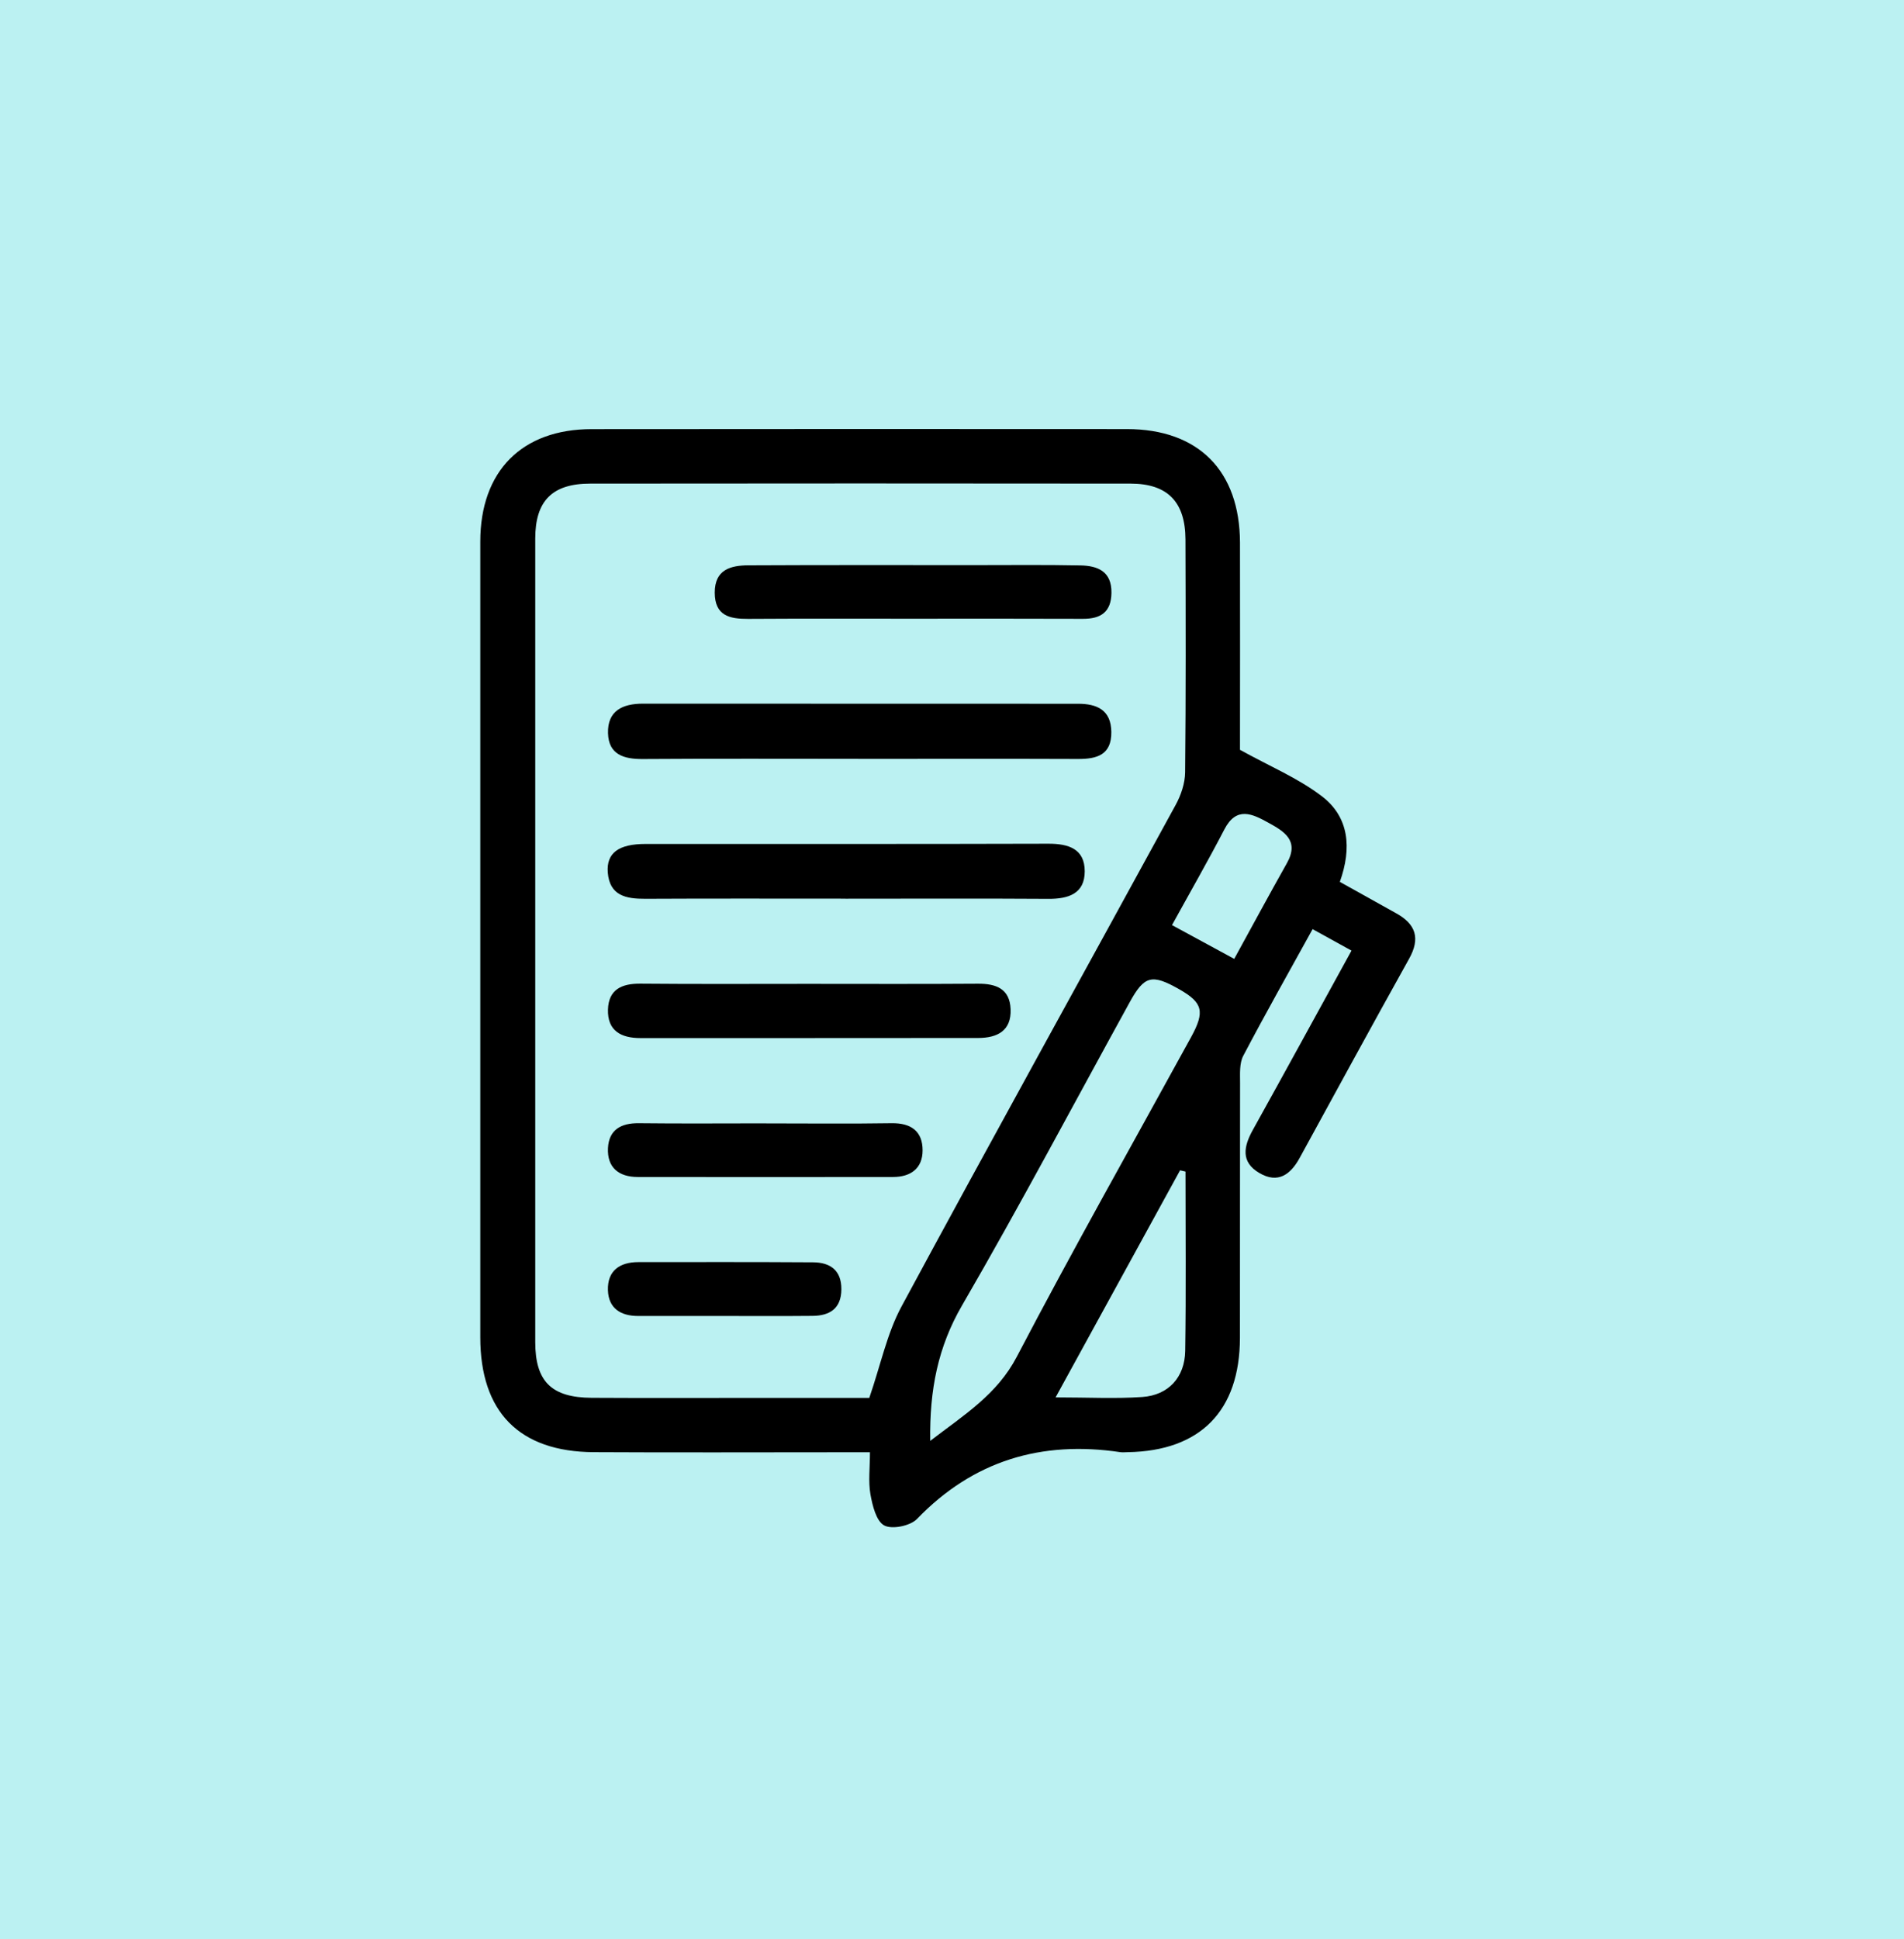 <svg width="111" height="113" viewBox="0 0 111 113" fill="none" xmlns="http://www.w3.org/2000/svg">
<rect width="111" height="113" fill="#BBF1F2"/>
<path d="M50.716 84.633C50.092 84.633 49.572 84.633 49.053 84.633C44.241 84.633 39.43 84.654 34.615 84.627C30.27 84.604 28 82.284 28 77.934C28 62.477 28 47.018 28 31.562C28 27.465 30.413 25.011 34.492 25.008C44.892 24.996 55.294 24.999 65.697 25.005C69.867 25.008 72.277 27.436 72.289 31.626C72.3 35.755 72.289 39.881 72.289 43.697C74.019 44.655 75.671 45.343 77.051 46.394C78.653 47.61 78.816 49.417 78.11 51.392C79.219 52.011 80.307 52.621 81.398 53.225C82.542 53.858 82.814 54.684 82.148 55.874C80.001 59.726 77.891 63.598 75.775 67.467C75.236 68.456 74.5 68.996 73.415 68.357C72.321 67.715 72.504 66.808 73.038 65.848C74.944 62.416 76.826 58.973 78.79 55.398C78.043 54.987 77.337 54.596 76.522 54.147C75.154 56.624 73.78 59.057 72.478 61.532C72.251 61.967 72.294 62.571 72.294 63.096C72.283 68.054 72.294 73.011 72.286 77.969C72.277 82.226 69.975 84.558 65.752 84.627C65.606 84.627 65.458 84.648 65.315 84.627C60.71 83.942 56.745 85.115 53.459 88.52C53.068 88.926 52.003 89.142 51.548 88.897C51.081 88.645 50.862 87.738 50.745 87.082C50.614 86.34 50.716 85.555 50.716 84.63V84.633ZM50.678 81.464C51.344 79.536 51.711 77.703 52.56 76.13C57.833 66.358 63.217 56.65 68.539 46.907C68.851 46.338 69.085 45.644 69.091 45.005C69.137 40.482 69.126 35.962 69.111 31.439C69.102 29.251 68.069 28.186 65.916 28.183C55.414 28.171 44.91 28.171 34.408 28.183C32.196 28.183 31.204 29.189 31.204 31.384C31.201 46.992 31.201 62.6 31.204 78.208C31.204 80.504 32.146 81.447 34.495 81.459C37.898 81.479 41.303 81.464 44.705 81.464C46.786 81.464 48.869 81.464 50.675 81.464H50.678ZM54.232 83.968C56.222 82.442 58.125 81.269 59.278 79.066C62.557 72.801 66.038 66.641 69.438 60.441C70.255 58.95 70.126 58.433 68.743 57.648C67.153 56.746 66.715 56.855 65.866 58.395C62.618 64.295 59.467 70.248 56.088 76.072C54.682 78.494 54.186 80.983 54.229 83.968H54.232ZM69.114 68.275C69.009 68.252 68.901 68.229 68.796 68.202C66.418 72.541 64.037 76.88 61.539 81.435C63.427 81.435 65.017 81.52 66.593 81.412C68.116 81.307 69.073 80.268 69.096 78.719C69.149 75.238 69.114 71.756 69.114 68.275ZM68.323 53.91C69.537 54.57 70.707 55.206 71.953 55.88C72.974 54.018 73.984 52.151 75.026 50.298C75.77 48.976 74.845 48.439 73.931 47.937C73.012 47.432 72.087 46.971 71.381 48.331C70.401 50.219 69.341 52.063 68.326 53.91H68.323Z" fill="black"/>
<path d="M50.022 44.223C45.84 44.223 41.661 44.205 37.48 44.234C36.371 44.243 35.478 43.978 35.446 42.726C35.411 41.419 36.298 41.007 37.477 41.007C45.936 41.013 54.392 41.007 62.852 41.013C63.946 41.013 64.775 41.372 64.789 42.656C64.804 43.983 63.963 44.234 62.855 44.231C58.577 44.214 54.299 44.226 50.022 44.226V44.223Z" fill="black"/>
<path d="M49.293 52.37C45.403 52.37 41.511 52.358 37.621 52.378C36.495 52.384 35.538 52.2 35.432 50.841C35.348 49.708 36.063 49.183 37.63 49.183C45.459 49.18 53.29 49.192 61.119 49.169C62.295 49.166 63.238 49.469 63.238 50.776C63.238 52.09 62.275 52.39 61.11 52.381C57.171 52.355 53.232 52.373 49.293 52.373V52.37Z" fill="black"/>
<path d="M47.098 57.336C50.404 57.336 53.707 57.351 57.013 57.327C58.075 57.322 58.869 57.622 58.916 58.81C58.968 60.079 58.134 60.487 57.028 60.49C50.465 60.499 43.906 60.493 37.343 60.496C36.217 60.496 35.406 60.082 35.444 58.83C35.479 57.663 36.243 57.316 37.329 57.324C40.585 57.354 43.842 57.336 47.098 57.336Z" fill="black"/>
<path d="M53.083 36.058C49.929 36.058 46.774 36.047 43.62 36.067C42.532 36.073 41.671 35.883 41.668 34.535C41.668 33.19 42.596 32.951 43.632 32.945C48.047 32.922 52.464 32.933 56.879 32.933C58.916 32.933 60.956 32.91 62.992 32.951C63.996 32.971 64.813 33.298 64.796 34.547C64.781 35.67 64.177 36.067 63.127 36.064C59.78 36.05 56.43 36.058 53.083 36.058Z" fill="black"/>
<path d="M44.682 65.468C47.113 65.468 49.546 65.495 51.977 65.457C53.112 65.439 53.786 65.921 53.786 67.038C53.786 68.094 53.089 68.591 52.062 68.591C47.101 68.596 42.141 68.599 37.18 68.591C36.083 68.591 35.386 68.045 35.444 66.904C35.499 65.836 36.205 65.445 37.241 65.457C39.721 65.486 42.202 65.465 44.682 65.465V65.468Z" fill="black"/>
<path d="M42.14 76.691C40.494 76.691 38.846 76.691 37.2 76.691C36.179 76.691 35.473 76.241 35.441 75.185C35.408 74.044 36.138 73.551 37.22 73.551C40.611 73.548 44.002 73.542 47.392 73.563C48.399 73.568 49.056 74.024 49.05 75.135C49.044 76.253 48.379 76.676 47.372 76.685C45.627 76.702 43.885 76.691 42.14 76.691Z" fill="black"/>
</svg>
